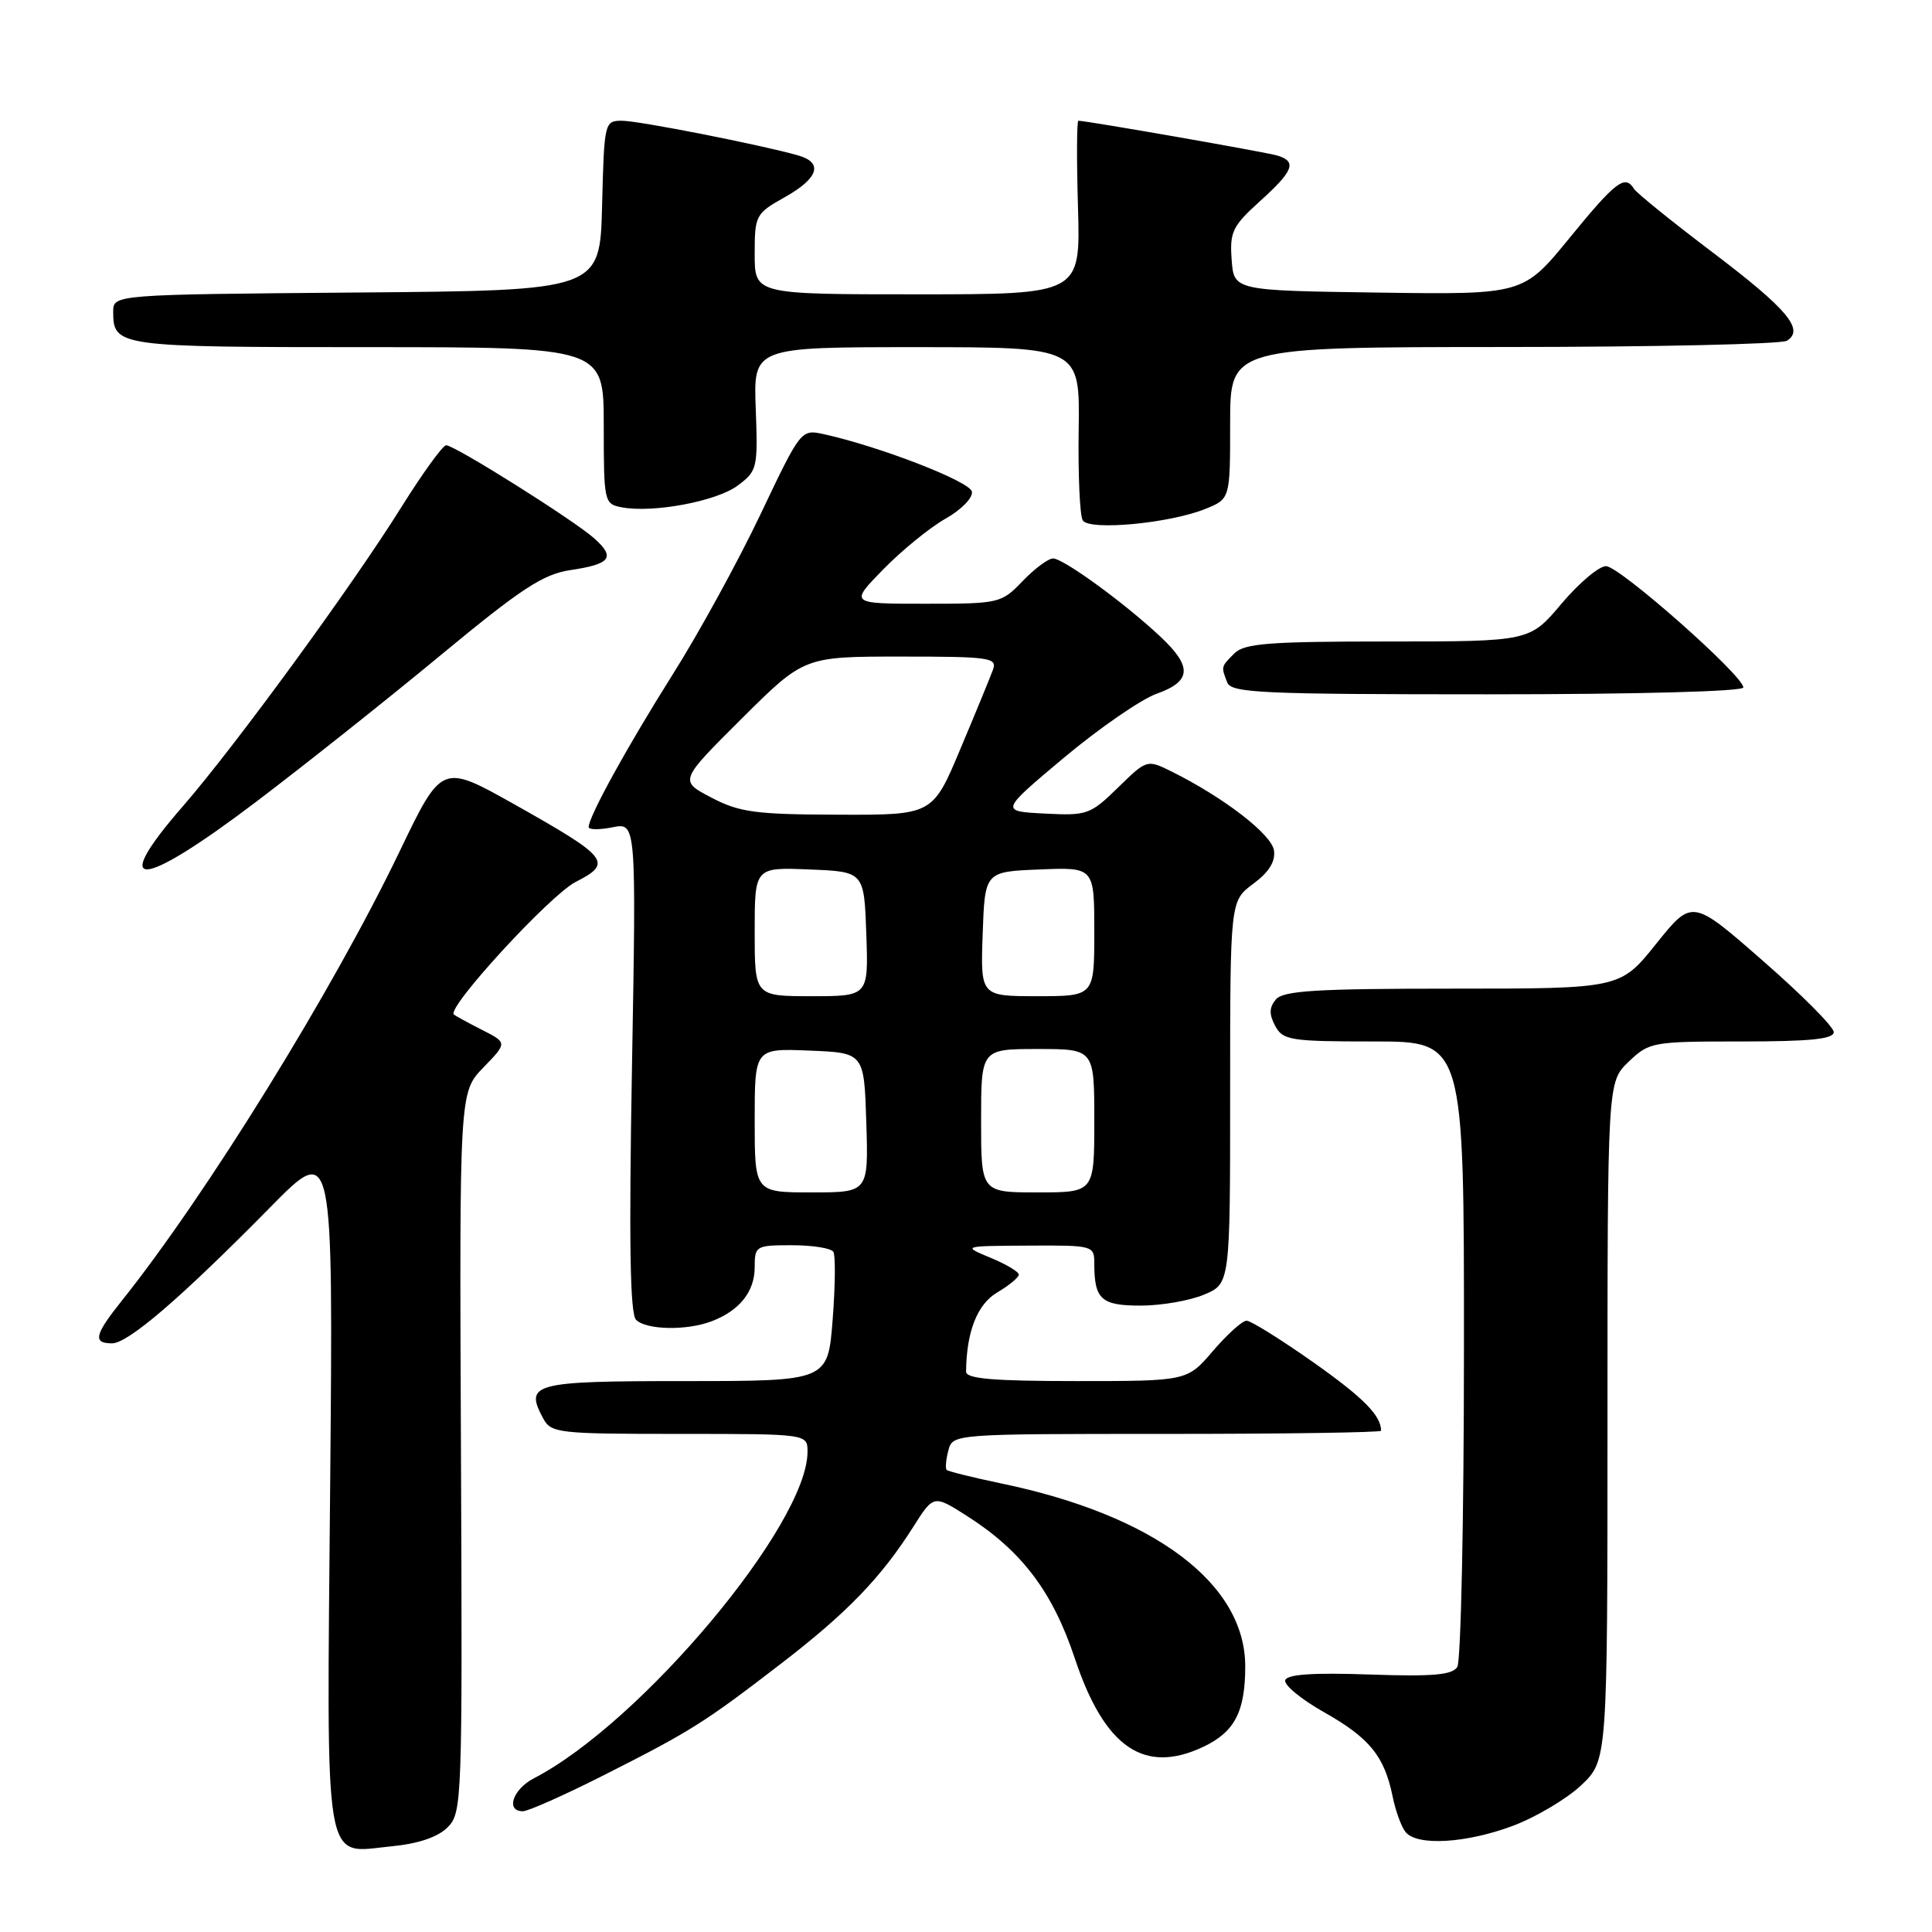 <?xml version="1.0" encoding="UTF-8" standalone="no"?>
<!DOCTYPE svg PUBLIC "-//W3C//DTD SVG 1.1//EN" "http://www.w3.org/Graphics/SVG/1.1/DTD/svg11.dtd" >
<svg xmlns="http://www.w3.org/2000/svg" xmlns:xlink="http://www.w3.org/1999/xlink" version="1.1" viewBox="0 0 256 256">
 <g >
 <path fill="currentColor"
d=" M 59.31 242.13 C 61.23 240.21 61.28 238.79 61.08 192.44 C 60.87 144.73 60.87 144.73 64.05 141.45 C 67.23 138.17 67.23 138.17 63.86 136.46 C 62.01 135.52 60.34 134.60 60.14 134.43 C 59.14 133.55 72.90 118.58 76.28 116.86 C 81.24 114.33 80.68 113.63 68.14 106.57 C 58.54 101.18 58.54 101.18 52.94 112.84 C 44.09 131.26 27.34 158.34 16.11 172.39 C 12.53 176.87 12.27 178.00 14.84 178.00 C 16.98 178.00 23.99 171.97 35.83 159.95 C 44.15 151.50 44.15 151.50 43.75 196.71 C 43.29 248.67 42.75 245.54 51.92 244.64 C 55.44 244.30 58.03 243.42 59.31 242.13 Z  M 200.47 241.93 C 203.52 240.78 207.59 238.37 209.51 236.56 C 213.00 233.26 213.00 233.26 213.00 188.32 C 213.00 143.37 213.00 143.37 215.80 140.69 C 218.54 138.07 218.93 138.00 230.80 138.00 C 239.90 138.00 243.00 137.68 242.98 136.75 C 242.97 136.06 238.75 131.81 233.59 127.31 C 224.22 119.11 224.22 119.11 219.45 125.06 C 214.69 131.00 214.69 131.00 192.47 131.00 C 174.37 131.00 170.02 131.27 169.05 132.44 C 168.17 133.50 168.15 134.40 168.97 135.94 C 169.99 137.84 170.97 138.00 182.04 138.00 C 194.00 138.00 194.00 138.00 193.98 178.75 C 193.98 201.16 193.58 220.12 193.10 220.88 C 192.42 221.95 189.82 222.17 181.45 221.88 C 174.03 221.62 170.56 221.85 170.30 222.63 C 170.09 223.25 172.40 225.16 175.43 226.87 C 181.47 230.28 183.43 232.69 184.52 238.00 C 184.91 239.93 185.68 242.06 186.24 242.75 C 187.75 244.63 194.24 244.26 200.47 241.93 Z  M 80.03 235.21 C 91.55 229.39 93.34 228.26 103.57 220.38 C 112.25 213.70 116.75 209.04 121.01 202.32 C 123.71 198.06 123.71 198.06 128.11 200.86 C 135.39 205.50 139.46 210.88 142.41 219.72 C 146.35 231.57 151.61 235.18 159.47 231.45 C 163.60 229.49 165.00 226.80 165.00 220.80 C 165.00 209.81 152.94 200.77 132.65 196.56 C 128.88 195.77 125.64 194.97 125.44 194.77 C 125.24 194.57 125.34 193.42 125.66 192.21 C 126.23 190.00 126.23 190.00 154.62 190.00 C 170.23 190.00 183.00 189.81 183.00 189.58 C 183.00 187.56 180.65 185.19 173.99 180.49 C 169.70 177.47 165.74 175.00 165.18 175.00 C 164.61 175.00 162.62 176.80 160.73 179.00 C 157.31 183.00 157.31 183.00 142.65 183.00 C 131.59 183.00 128.00 182.69 128.01 181.75 C 128.06 176.46 129.49 172.82 132.13 171.26 C 133.71 170.33 135.00 169.26 135.00 168.89 C 135.00 168.52 133.31 167.51 131.25 166.66 C 127.50 165.10 127.50 165.10 136.25 165.05 C 144.85 165.00 145.00 165.04 145.00 167.42 C 145.00 172.17 145.91 173.00 151.14 173.00 C 153.85 173.00 157.62 172.35 159.53 171.55 C 163.00 170.10 163.00 170.10 163.00 144.74 C 163.00 119.38 163.00 119.38 166.06 117.11 C 168.14 115.57 169.02 114.16 168.81 112.69 C 168.51 110.56 162.12 105.64 155.24 102.23 C 151.98 100.62 151.97 100.62 148.14 104.36 C 144.47 107.94 144.04 108.10 138.41 107.80 C 132.51 107.50 132.51 107.50 141.00 100.38 C 145.68 96.47 151.19 92.67 153.25 91.93 C 157.89 90.28 158.02 88.35 153.75 84.35 C 149.02 79.91 140.90 74.00 139.54 74.00 C 138.90 74.00 137.08 75.35 135.50 77.00 C 132.68 79.94 132.43 80.00 122.60 80.00 C 112.58 80.00 112.58 80.00 117.04 75.44 C 119.49 72.93 123.20 69.91 125.28 68.73 C 127.40 67.53 128.94 65.95 128.78 65.14 C 128.52 63.79 116.56 59.16 109.16 57.53 C 106.14 56.87 106.12 56.90 100.75 68.19 C 97.79 74.41 92.56 83.95 89.13 89.38 C 83.14 98.88 78.00 108.21 78.00 109.59 C 78.00 109.95 79.42 109.97 81.16 109.62 C 84.31 108.99 84.31 108.99 83.74 141.38 C 83.33 164.60 83.48 174.08 84.28 174.88 C 85.63 176.23 90.97 176.34 94.28 175.08 C 97.98 173.68 100.00 171.15 100.00 167.93 C 100.00 165.09 100.14 165.00 104.94 165.00 C 107.66 165.00 110.12 165.39 110.42 165.87 C 110.72 166.35 110.68 170.40 110.33 174.87 C 109.70 183.00 109.70 183.00 90.82 183.00 C 70.62 183.00 69.48 183.30 71.96 187.92 C 73.02 189.90 73.88 190.00 90.04 190.00 C 107.00 190.00 107.00 190.00 107.00 192.37 C 107.00 201.97 84.96 228.27 70.75 235.63 C 67.95 237.08 66.96 240.00 69.28 240.00 C 69.98 240.00 74.82 237.85 80.03 235.21 Z  M 33.93 106.25 C 40.28 101.44 51.27 92.71 58.35 86.85 C 69.08 77.97 71.96 76.08 75.59 75.54 C 80.94 74.74 81.59 73.87 78.72 71.32 C 76.00 68.90 60.25 59.00 59.12 59.00 C 58.67 59.00 55.99 62.71 53.15 67.25 C 46.62 77.70 31.10 98.94 24.25 106.81 C 14.34 118.20 18.47 117.96 33.93 106.25 Z  M 231.00 91.09 C 231.00 89.52 214.60 75.03 212.81 75.02 C 211.88 75.01 209.22 77.25 206.90 80.00 C 202.69 85.00 202.69 85.00 183.91 85.00 C 168.18 85.00 164.89 85.25 163.57 86.57 C 161.78 88.36 161.79 88.30 162.61 90.42 C 163.14 91.82 167.12 92.00 197.11 92.00 C 216.92 92.00 231.00 91.62 231.00 91.09 Z  M 159.75 67.42 C 163.00 66.10 163.00 66.10 163.00 56.05 C 163.00 46.00 163.00 46.00 199.25 45.98 C 219.19 45.98 236.08 45.60 236.78 45.15 C 239.13 43.67 236.85 40.96 226.94 33.45 C 221.55 29.37 216.85 25.57 216.51 25.02 C 215.32 23.10 214.11 24.02 207.98 31.52 C 201.84 39.04 201.84 39.04 182.67 38.77 C 163.50 38.50 163.50 38.50 163.20 34.41 C 162.93 30.73 163.31 29.95 166.95 26.66 C 171.41 22.64 171.88 21.40 169.25 20.61 C 167.75 20.16 143.99 16.00 142.89 16.00 C 142.68 16.00 142.65 21.17 142.84 27.50 C 143.17 39.00 143.17 39.00 121.59 39.00 C 100.00 39.00 100.00 39.00 100.00 33.68 C 100.00 28.52 100.12 28.30 104.00 26.12 C 108.47 23.61 109.12 21.55 105.75 20.59 C 100.78 19.18 84.63 16.00 82.42 16.00 C 80.10 16.00 80.06 16.18 79.78 27.25 C 79.50 38.50 79.50 38.50 47.25 38.76 C 15.00 39.03 15.00 39.03 15.00 41.31 C 15.00 45.92 15.59 46.00 48.70 46.00 C 80.00 46.00 80.00 46.00 80.00 56.38 C 80.00 66.52 80.06 66.78 82.37 67.22 C 86.51 68.01 94.95 66.43 97.75 64.34 C 100.35 62.40 100.43 62.03 100.14 54.16 C 99.83 46.00 99.83 46.00 121.46 46.00 C 143.09 46.00 143.09 46.00 142.93 56.91 C 142.84 62.91 143.08 68.33 143.47 68.95 C 144.33 70.35 155.02 69.35 159.75 67.42 Z  M 100.00 148.46 C 100.00 138.91 100.00 138.91 107.25 139.21 C 114.50 139.50 114.50 139.50 114.79 148.75 C 115.08 158.00 115.08 158.00 107.54 158.00 C 100.00 158.00 100.00 158.00 100.00 148.46 Z  M 130.00 148.50 C 130.00 139.00 130.00 139.00 137.50 139.00 C 145.00 139.00 145.00 139.00 145.00 148.50 C 145.00 158.00 145.00 158.00 137.50 158.00 C 130.00 158.00 130.00 158.00 130.00 148.50 Z  M 100.00 123.46 C 100.00 114.91 100.00 114.91 107.25 115.21 C 114.50 115.50 114.50 115.50 114.79 123.75 C 115.08 132.00 115.08 132.00 107.54 132.00 C 100.00 132.00 100.00 132.00 100.00 123.46 Z  M 130.21 123.75 C 130.50 115.50 130.50 115.50 137.75 115.21 C 145.00 114.91 145.00 114.91 145.00 123.46 C 145.00 132.00 145.00 132.00 137.46 132.00 C 129.92 132.00 129.92 132.00 130.21 123.75 Z  M 94.25 105.68 C 90.00 103.46 90.00 103.46 98.27 95.23 C 106.54 87.00 106.54 87.00 119.38 87.00 C 131.18 87.00 132.16 87.14 131.57 88.75 C 131.22 89.71 129.28 94.44 127.25 99.25 C 123.58 108.00 123.58 108.00 111.04 107.95 C 100.07 107.92 97.97 107.63 94.25 105.68 Z "/>
</g>
</svg>